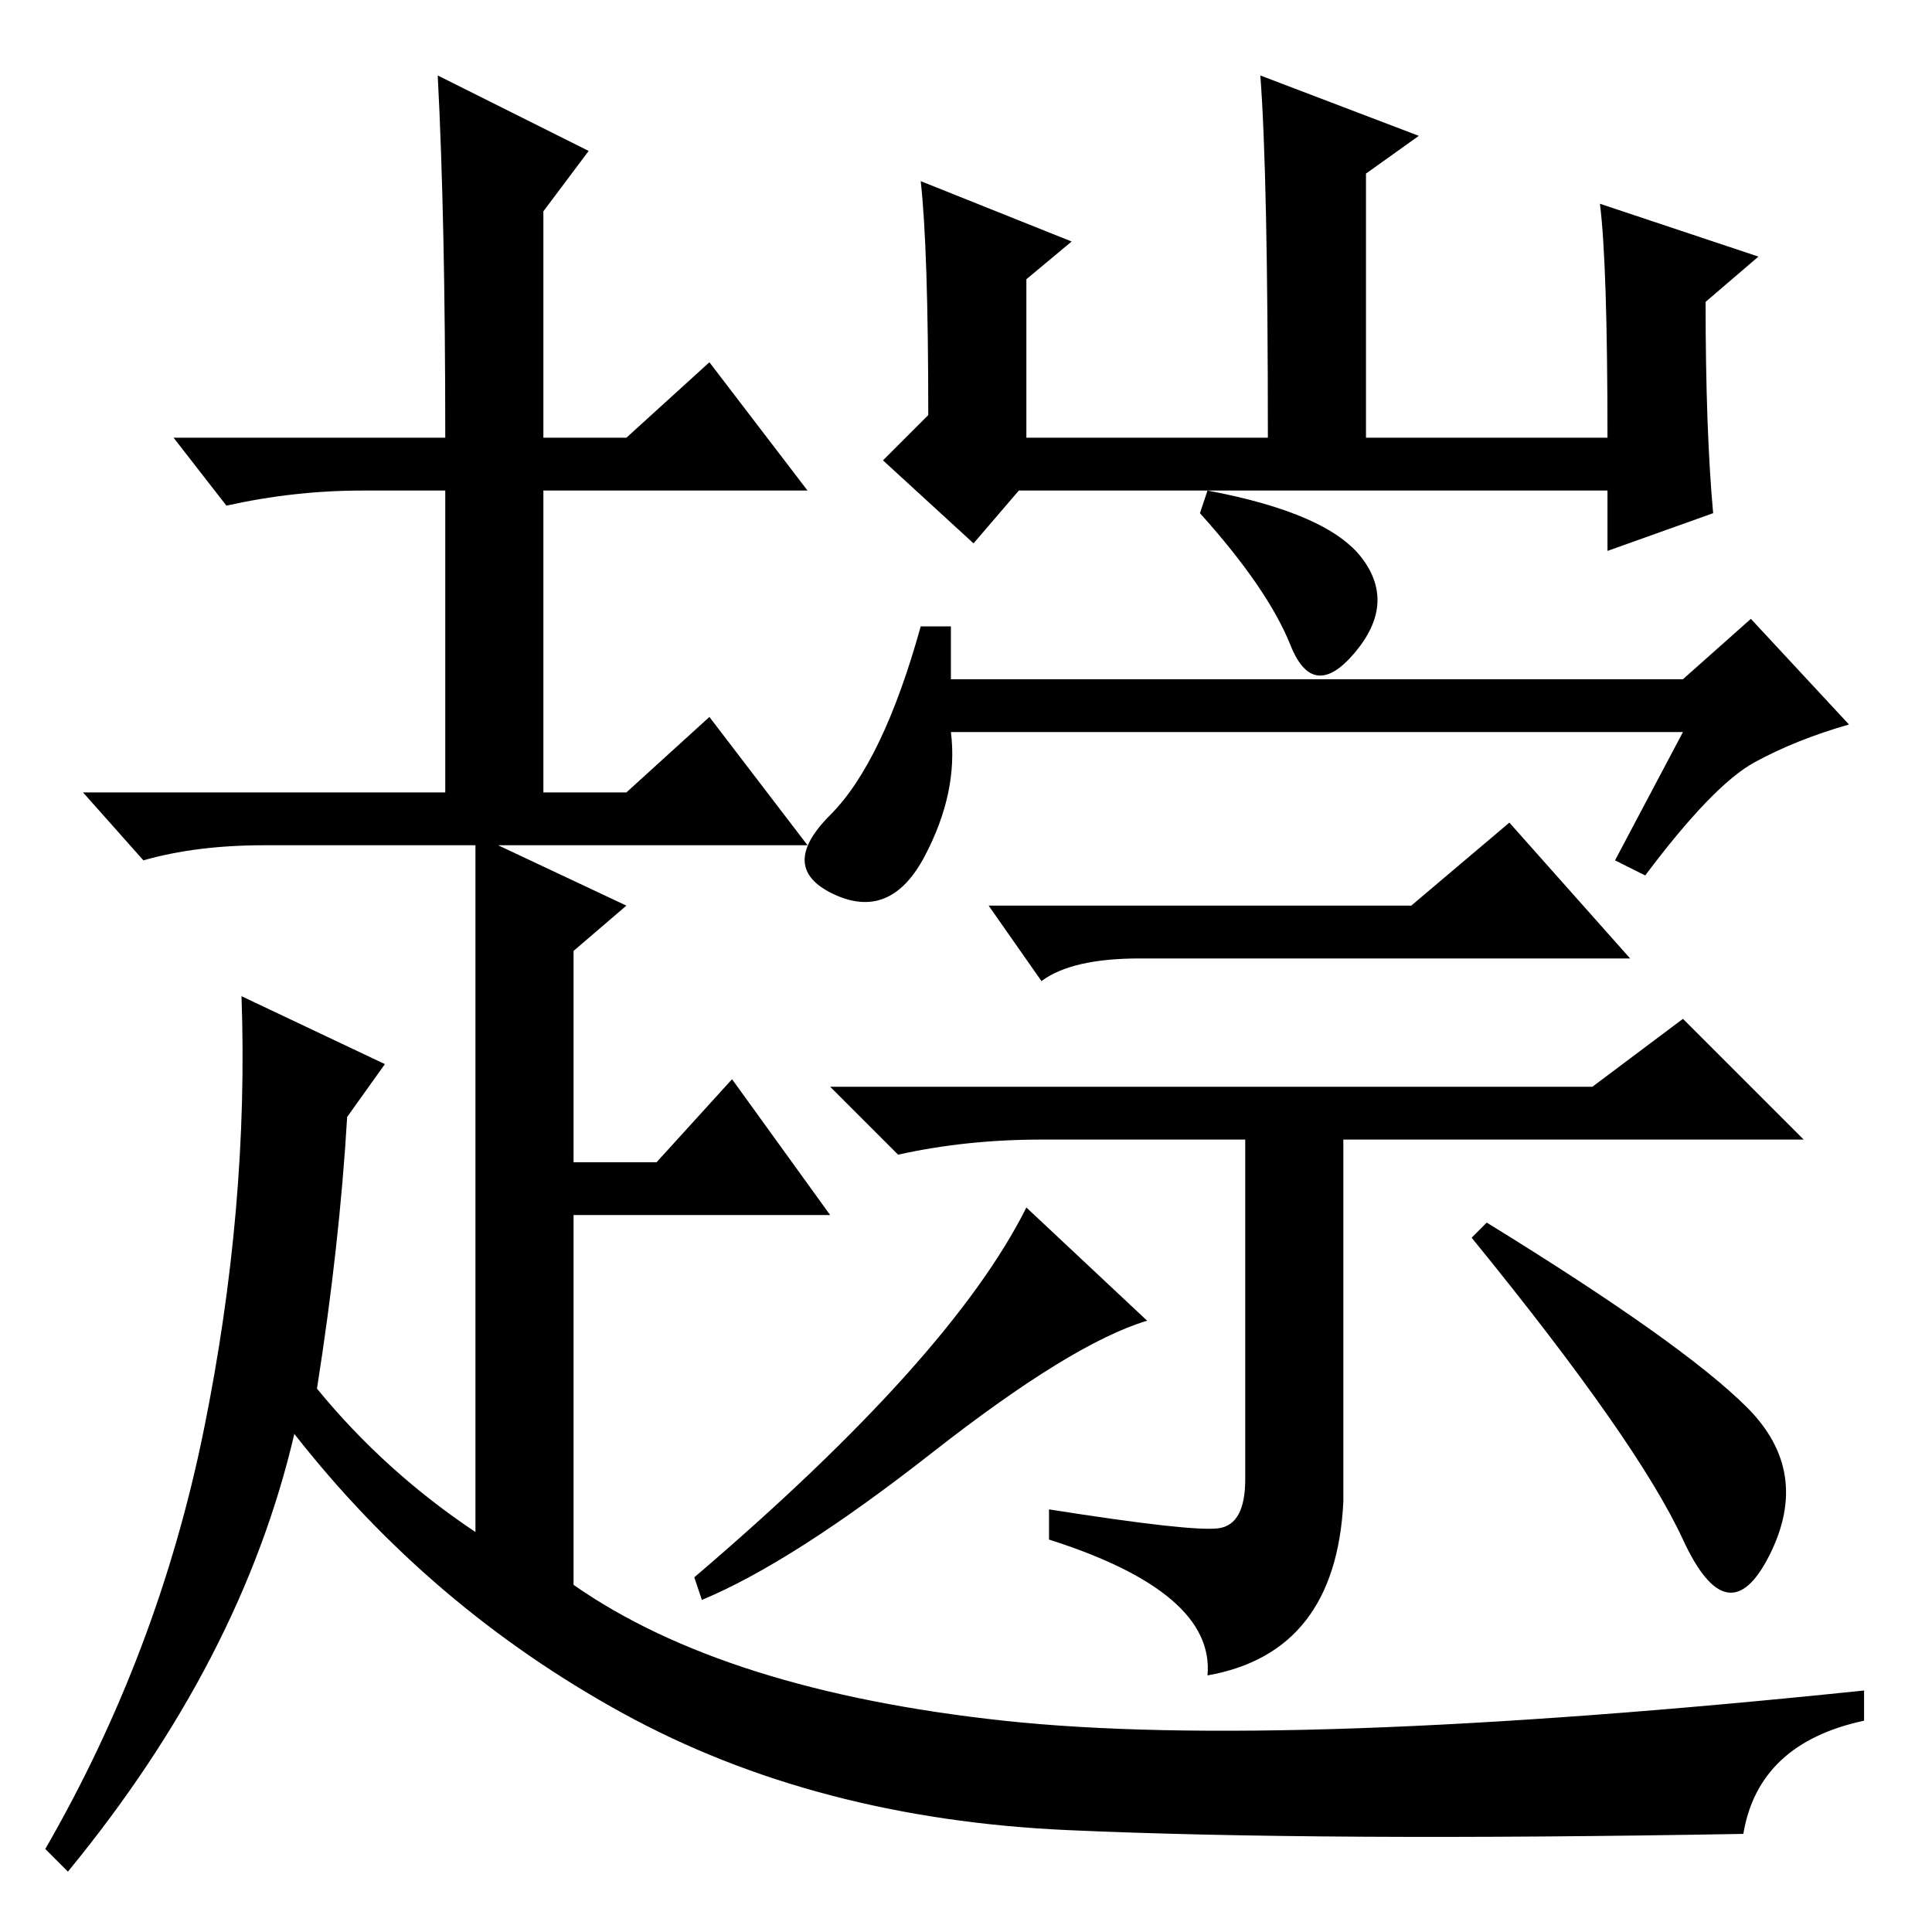 <?xml version="1.0" standalone="no"?>
<!DOCTYPE svg PUBLIC "-//W3C//DTD SVG 1.1//EN" "http://www.w3.org/Graphics/SVG/1.1/DTD/svg11.dtd" >
<svg xmlns="http://www.w3.org/2000/svg" xmlns:xlink="http://www.w3.org/1999/xlink" version="1.1" viewBox="0 -36 256 256">
  <g transform="matrix(1 0 0 -1 0 220)">
   <path fill="currentColor"
d="M160 191q16 -3 20.5 -9t-1 -12.5t-8.5 1t-12 17.5zM122.5 142.5q-4.5 -8.5 -12 -5t-0.5 10.5t12 25h4v-7h97l9 8l13 -14q-7 -2 -12.5 -5t-14.5 -15l-4 2l9 17h-97q1 -8 -3.5 -16.5zM187 136l13 11l16 -18h-65q-9 0 -13 -3l-7 10h56zM161.5 53.5q3.5 0.5 3.5 6.5v45h-27
q-10 0 -19 -2l-9 9h101l12 9l16 -16h-61v-48q-1 -20 -18 -23q1 11 -21 18v4q19 -3 22.5 -2.5zM197 94q26 -16 34.5 -24.5t3 -19.5t-11.5 2t-28 40zM123.5 63.5q-18.5 -14.5 -30.5 -19.5l-1 3q34 29 44 49l16 -15q-10 -3 -28.5 -17.5zM212 229l21 -7l-7 -6q0 -17 1 -28
l-14 -5v8h-78l-6 -7l-12 11l6 6q0 22 -1 31l20 -8l-6 -5v-21h32q0 35 -1 48l21 -8l-7 -5v-35h32q0 23 -1 31zM59 198q0 29 -1 48l20 -10l-6 -8v-30h11l11 10l13 -17h-35v-40h11l11 10l13 -17h-41l17 -8l-7 -6v-28h11l10 11l13 -18h-34v-49q20 -14 57 -18t114 4v-4
q-14 -3 -16 -15q-56 -1 -89.5 0.5t-59 15.5t-43.5 37q-7 -30 -30 -58l-3 3q15 26 21 55.5t5 57.5l19 -9l-5 -7q-1 -17 -4 -36q9 -11 21 -19v58v18v15h-28q-9 0 -16 -2l-8 9h48v40h-11q-9 0 -18 -2l-7 9h36z" />
  </g>

</svg>
